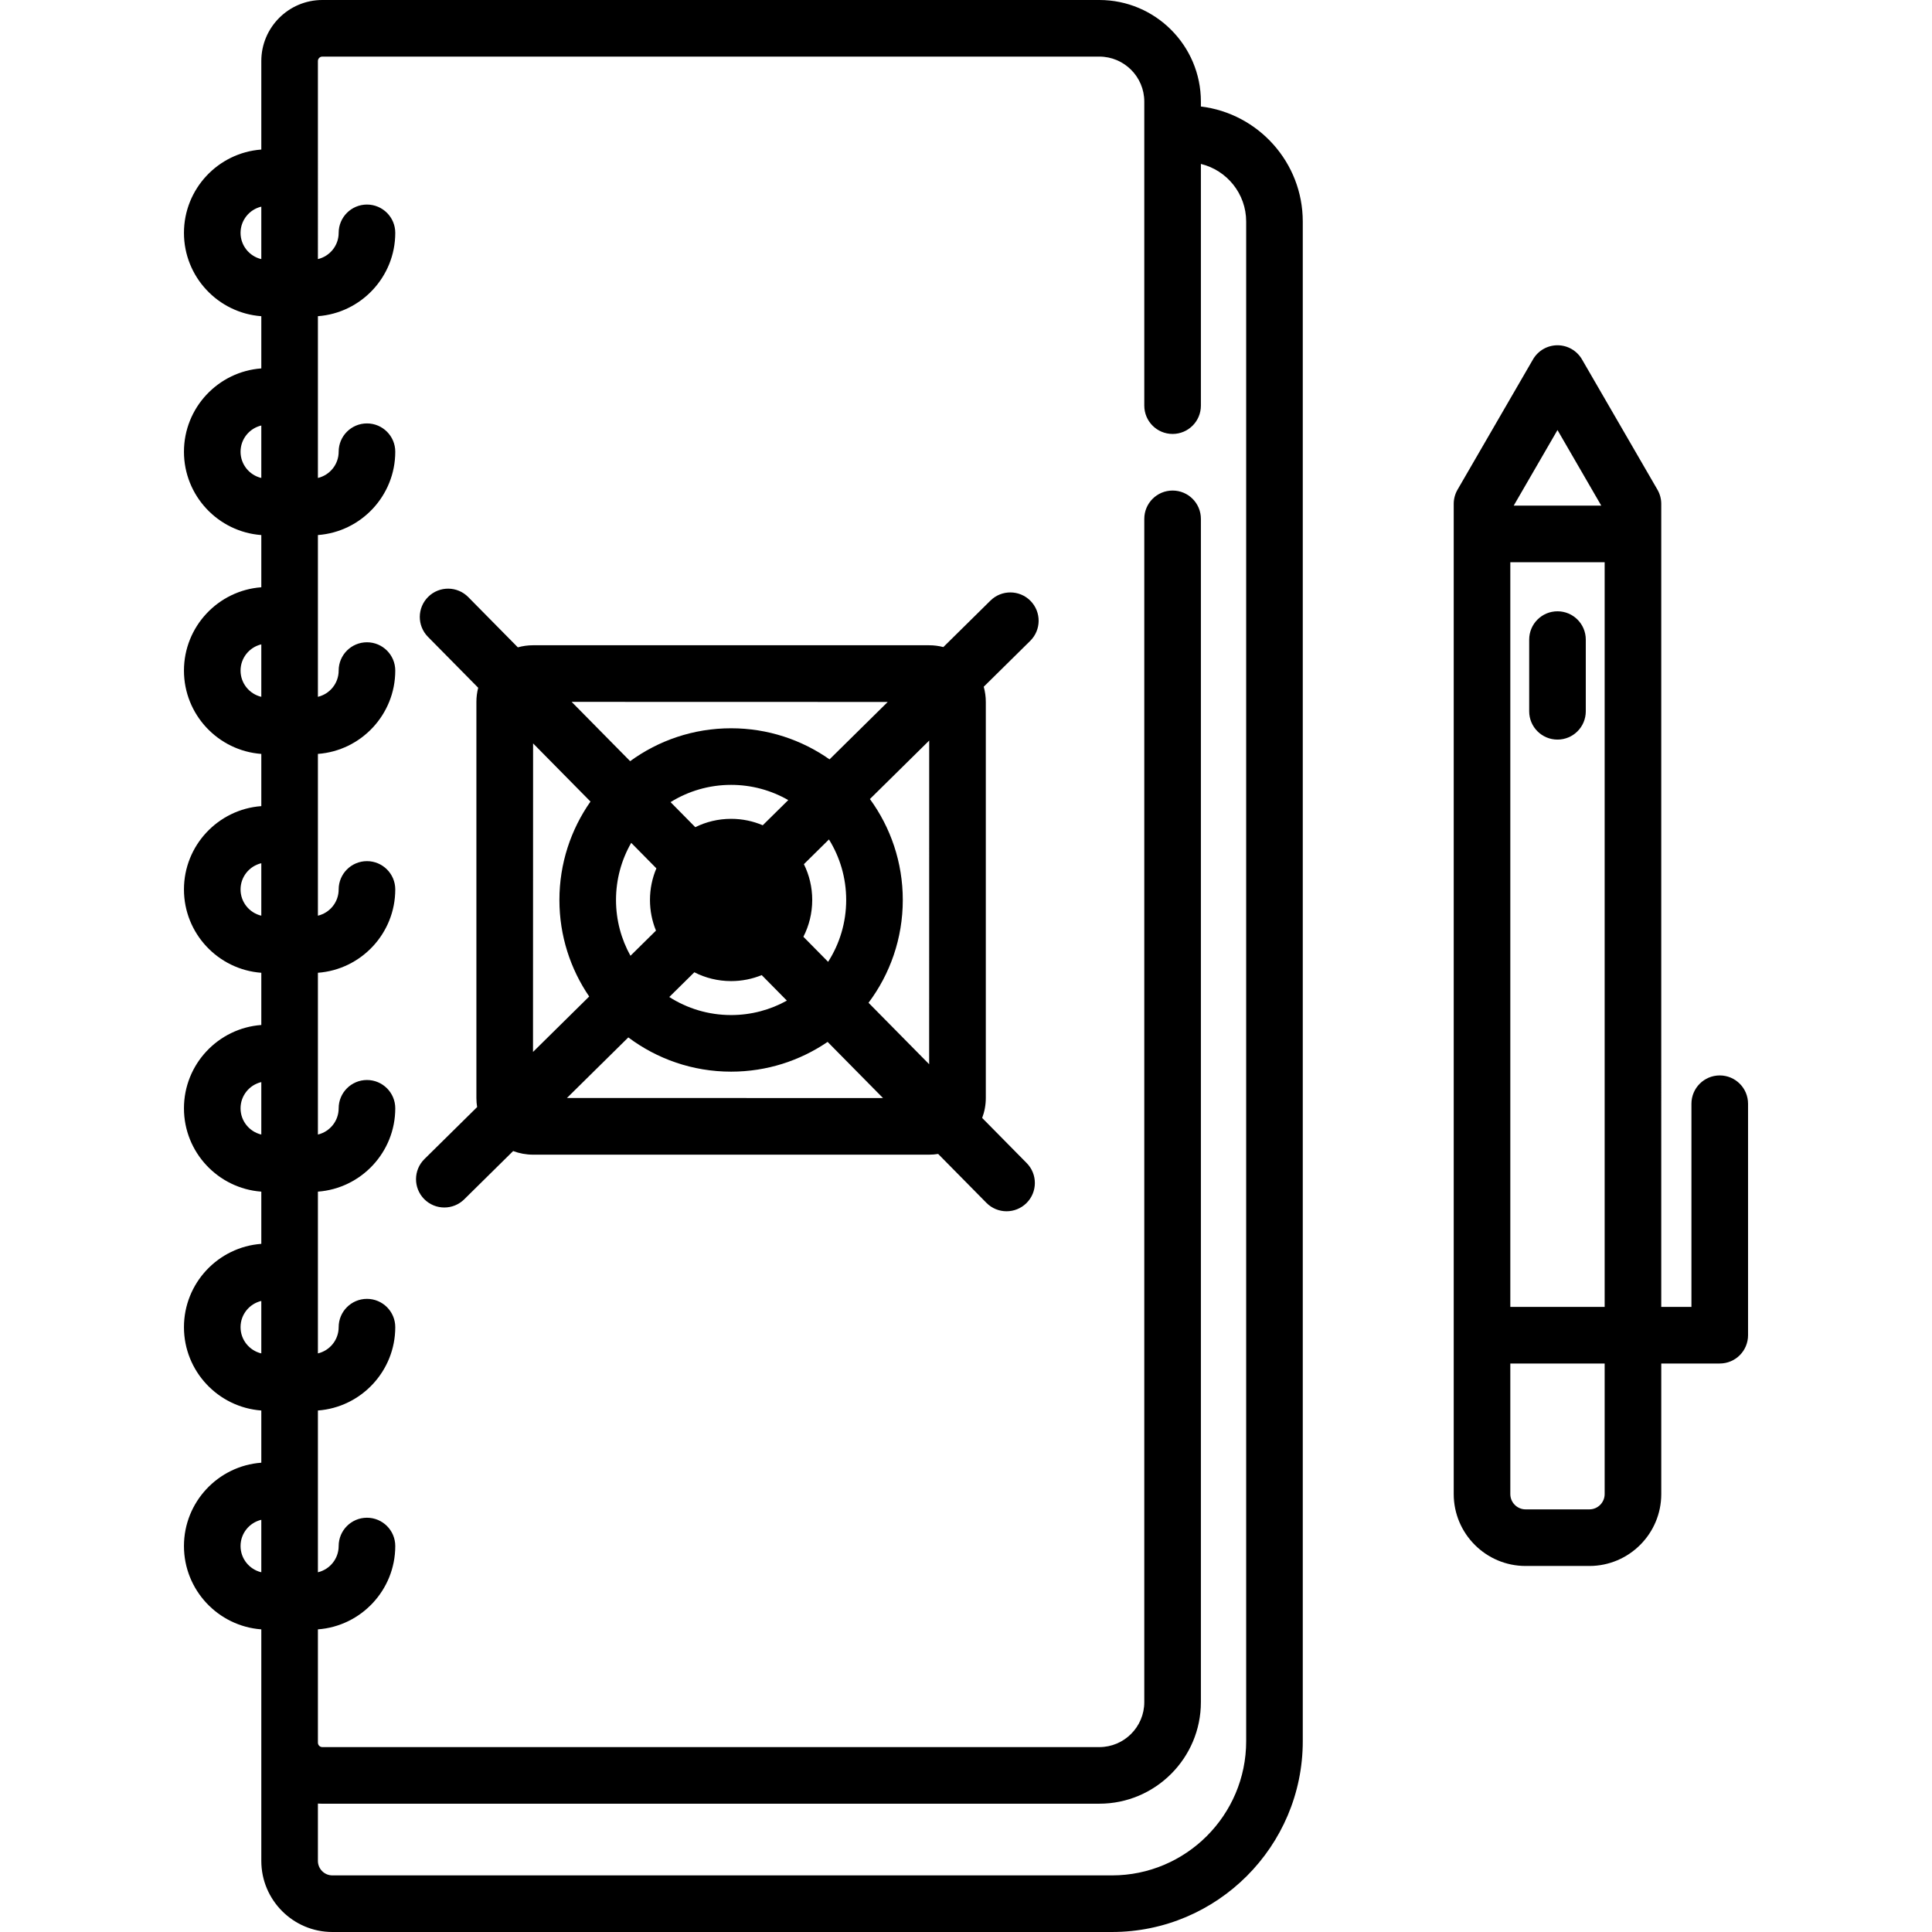 <?xml version="1.0" encoding="iso-8859-1"?>
<!-- Generator: Adobe Illustrator 19.0.0, SVG Export Plug-In . SVG Version: 6.00 Build 0)  -->
<svg version="1.1" id="Capa_1" xmlns="http://www.w3.org/2000/svg" xmlns:xlink="http://www.w3.org/1999/xlink" x="0px" y="0px"
	 viewBox="0 0 512 512" style="enable-background:new 0 0 512 512;" xml:space="preserve">
<g>
	<g>
		<g>
			<path d="M318.25,28.224v-1.305C318.25,12.076,306.174,0,291.331,0H85.422c-8.918,0-16.173,7.255-16.173,16.173v23.459
				c-11.446,0.844-20.5,10.426-20.5,22.082c0,11.657,9.054,21.24,20.5,22.083v13.835c-11.446,0.844-20.5,10.426-20.5,22.082
				c0,11.657,9.054,21.24,20.5,22.083v13.835c-11.446,0.844-20.5,10.426-20.5,22.082c0,11.657,9.054,21.24,20.5,22.083v13.835
				c-11.446,0.844-20.5,10.426-20.5,22.082c0,11.657,9.054,21.24,20.5,22.083v13.835c-11.446,0.844-20.5,10.426-20.5,22.082
				c0,11.657,9.054,21.24,20.5,22.083v13.835c-11.446,0.844-20.5,10.426-20.5,22.082c0,11.657,9.054,21.239,20.5,22.083v13.835
				c-11.446,0.844-20.5,10.426-20.5,22.082c0,11.657,9.054,21.239,20.5,22.083v61.361c0,10.39,8.452,18.842,18.841,18.842h206.586
				c27.886,0,50.572-22.687,50.572-50.572V58.714C345.25,43.035,333.441,30.063,318.25,28.224z M69.249,416.667
				c-3.149-0.745-5.5-3.579-5.5-6.953c0-3.373,2.351-6.207,5.5-6.952V416.667z M69.249,358.667c-3.149-0.744-5.5-3.579-5.5-6.953
				c0-3.373,2.351-6.207,5.5-6.952V358.667z M69.249,300.667c-3.149-0.744-5.5-3.579-5.5-6.953c0-3.373,2.351-6.207,5.5-6.952
				V300.667z M69.249,242.667c-3.149-0.744-5.5-3.579-5.5-6.953c0-3.373,2.351-6.207,5.5-6.952V242.667z M69.249,184.667
				c-3.149-0.744-5.5-3.579-5.5-6.953c0-3.373,2.351-6.207,5.5-6.952V184.667z M69.249,126.667c-3.149-0.744-5.5-3.579-5.5-6.953
				c0-3.373,2.351-6.207,5.5-6.952V126.667z M69.249,68.667c-3.149-0.744-5.5-3.579-5.5-6.953c0-3.373,2.351-6.207,5.5-6.952V68.667
				z M330.25,461.428c0,19.614-15.958,35.572-35.572,35.572H88.09c-2.118,0-3.841-1.724-3.841-3.842v-15.2
				c0.02,0.001,0.04,0.002,0.06,0.004c0.051,0.003,0.103,0.007,0.154,0.01c0.038,0.002,0.075,0.004,0.113,0.006
				c0.075,0.004,0.15,0.007,0.225,0.01c0.036,0.001,0.073,0.002,0.109,0.003c0.053,0.001,0.106,0.003,0.159,0.004
				c0.033,0,0.065,0.001,0.098,0.002c0.084,0.001,0.169,0.002,0.254,0.002H291.33c14.843,0,26.919-12.076,26.919-26.919V137.5
				c0-4.143-3.357-7.5-7.5-7.5s-7.5,3.357-7.5,7.5v313.581c0,6.572-5.347,11.919-11.919,11.919H85.422
				c-0.646,0-1.173-0.526-1.173-1.173v-30.03c11.446-0.844,20.5-10.426,20.5-22.083c0-4.143-3.358-7.5-7.5-7.5
				c-4.142,0-7.5,3.357-7.5,7.5c0,3.374-2.351,6.208-5.5,6.953v-42.87c11.446-0.844,20.5-10.426,20.5-22.083
				c0-4.143-3.358-7.5-7.5-7.5c-4.142,0-7.5,3.357-7.5,7.5c0,3.374-2.351,6.208-5.5,6.953v-42.87
				c11.446-0.844,20.5-10.426,20.5-22.083c0-4.143-3.358-7.5-7.5-7.5c-4.142,0-7.5,3.357-7.5,7.5c0,3.374-2.351,6.208-5.5,6.953
				v-42.87c11.446-0.844,20.5-10.426,20.5-22.083c0-4.143-3.358-7.5-7.5-7.5c-4.142,0-7.5,3.357-7.5,7.5
				c0,3.374-2.351,6.208-5.5,6.953v-42.87c11.446-0.844,20.5-10.426,20.5-22.083c0-4.143-3.358-7.5-7.5-7.5
				c-4.142,0-7.5,3.357-7.5,7.5c0,3.374-2.351,6.208-5.5,6.953v-42.87c11.446-0.844,20.5-10.426,20.5-22.083
				c0-4.143-3.358-7.5-7.5-7.5c-4.142,0-7.5,3.357-7.5,7.5c0,3.374-2.351,6.208-5.5,6.953v-42.87
				c11.446-0.844,20.5-10.426,20.5-22.083c0-4.143-3.358-7.5-7.5-7.5c-4.142,0-7.5,3.357-7.5,7.5c0,3.374-2.351,6.208-5.5,6.953
				V16.173c0-0.646,0.526-1.173,1.173-1.173h205.908c6.572,0,11.919,5.347,11.919,11.919V107.5c0,4.143,3.357,7.5,7.5,7.5
				s7.5-3.357,7.5-7.5V43.443c6.879,1.673,12,7.885,12,15.271V461.428z"/>
			<path d="M273.089,159.232c-2.91-2.949-7.659-2.98-10.606-0.071l-12.486,12.319c-1.207-0.313-2.471-0.48-3.775-0.48H141.278
				c-1.401,0-2.758,0.193-4.046,0.553l-13.143-13.321c-2.91-2.949-7.659-2.98-10.606-0.071c-2.949,2.909-2.98,7.658-0.071,10.606
				l13.316,13.496c-0.312,1.204-0.477,2.465-0.477,3.765v104.943c0,0.822,0.067,1.628,0.194,2.414l-13.962,13.775
				c-2.949,2.909-2.98,7.658-0.071,10.606c1.468,1.487,3.403,2.232,5.339,2.232c1.902,0,3.806-0.72,5.267-2.161l12.972-12.799
				c1.646,0.621,3.428,0.96,5.288,0.96h104.944c0.817,0,1.62-0.066,2.402-0.192l12.787,12.96c1.468,1.487,3.402,2.232,5.339,2.232
				c1.902,0,3.807-0.72,5.268-2.161c2.948-2.909,2.98-7.658,0.071-10.606l-11.803-11.963c0.623-1.648,0.964-3.434,0.964-5.298
				V186.028c0-1.397-0.192-2.751-0.551-4.036l12.318-12.154C275.966,166.93,275.997,162.181,273.089,159.232z M235.255,186.025
				l-15.42,15.214c-7.391-5.19-16.389-8.24-26.085-8.24c-9.992,0-19.241,3.237-26.755,8.718l-15.506-15.715L235.255,186.025z
				 M213.041,229.015l6.641-6.553c2.894,4.663,4.567,10.159,4.567,16.038c0,6.029-1.759,11.655-4.79,16.393l-6.552-6.64
				c1.497-2.929,2.342-6.244,2.342-9.752C215.249,235.097,214.455,231.877,213.041,229.015z M202.135,218.703
				c-2.578-1.096-5.412-1.703-8.386-1.703c-3.406,0-6.629,0.796-9.494,2.212l-6.552-6.641c4.664-2.897,10.163-4.572,16.046-4.572
				c5.509,0,10.681,1.468,15.146,4.033L202.135,218.703z M208.531,265.173c-4.381,2.437-9.422,3.827-14.781,3.827
				c-6.026,0-11.649-1.757-16.384-4.785l6.641-6.552c2.927,1.494,6.238,2.337,9.743,2.337c2.868,0,5.606-0.564,8.11-1.588
				L208.531,265.173z M173.841,246.62l-6.76,6.67c-2.441-4.383-3.832-9.427-3.832-14.79c0-5.505,1.466-10.674,4.028-15.137
				l6.671,6.761c-1.094,2.576-1.699,5.407-1.699,8.376C172.249,241.372,172.815,244.113,173.841,246.62z M141.252,278.774
				l0.022-81.766l15.209,15.415c-5.186,7.39-8.234,16.384-8.234,26.078c0,9.479,2.914,18.289,7.892,25.583L141.252,278.774z
				 M150.244,290.974l16.266-16.05c7.599,5.697,17.031,9.075,27.238,9.075c9.475,0,18.282-2.912,25.576-7.887l14.685,14.883
				L150.244,290.974z M246.236,282.031l-16.068-16.285c5.7-7.6,9.081-17.036,9.081-27.246c0-9.988-3.235-19.235-8.712-26.748
				l15.711-15.501L246.236,282.031z"/>
			<path d="M455.75,285c-4.143,0-7.5,3.357-7.5,7.5v53.844h-8V133.53c0-1.32-0.349-2.617-1.01-3.759l-20-34.53
				c-1.342-2.315-3.814-3.741-6.49-3.741c-2.676,0-5.148,1.426-6.49,3.741l-20,34.53c-0.661,1.142-1.01,2.438-1.01,3.759v262.413
				c0,10.508,8.549,19.057,19.057,19.057h16.887c10.508,0,19.057-8.549,19.057-19.057v-34.6h15.5c4.143,0,7.5-3.357,7.5-7.5V292.5
				C463.25,288.357,459.893,285,455.75,285z M412.75,113.964L424.355,134h-23.209L412.75,113.964z M421.193,400h-16.887
				c-2.237,0-4.057-1.819-4.057-4.057v-34.6h25v34.6h0.001C425.25,398.18,423.431,400,421.193,400z M425.25,346.344h-25V149h25
				V346.344z"/>
			<path d="M412.75,196c4.143,0,7.5-3.357,7.5-7.5v-19c0-4.143-3.357-7.5-7.5-7.5s-7.5,3.357-7.5,7.5v19
				C405.25,192.643,408.607,196,412.75,196z"/>
		</g>
	</g>
</g>
<g>
</g>
<g>
</g>
<g>
</g>
<g>
</g>
<g>
</g>
<g>
</g>
<g>
</g>
<g>
</g>
<g>
</g>
<g>
</g>
<g>
</g>
<g>
</g>
<g>
</g>
<g>
</g>
<g>
</g>
</svg>
